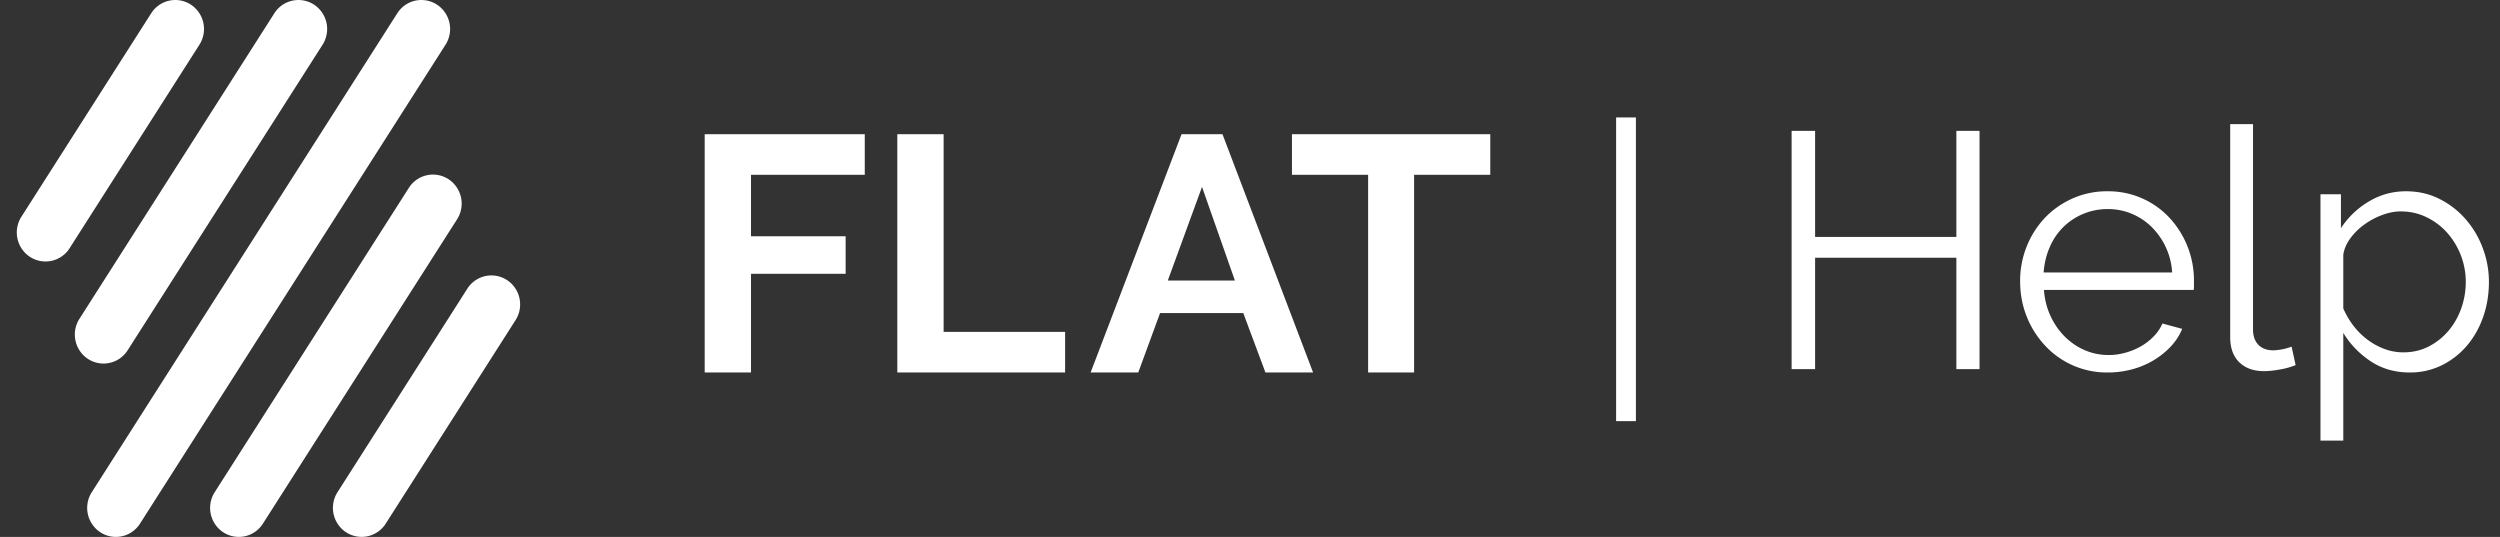 <svg width="149" height="32" xmlns="http://www.w3.org/2000/svg" xmlns:xlink="http://www.w3.org/1999/xlink"><rect width="100%" height="100%" fill="#333333" stroke="none"/><defs><path d="M27.852 17.207a1.7 1.7 0 012.364-.516 1.739 1.739 0 01.51 2.39L22.99 31.207a1.7 1.7 0 01-2.364.516 1.739 1.739 0 01-.51-2.389zm-3.484-6.01a1.7 1.7 0 012.364-.516 1.74 1.74 0 01.51 2.389L15.67 31.208a1.7 1.7 0 01-2.364.516 1.739 1.739 0 01-.51-2.389zM23.678.792a1.7 1.7 0 012.365-.516 1.739 1.739 0 01.51 2.389L8.344 31.208a1.7 1.7 0 01-2.364.516 1.739 1.739 0 01-.51-2.389zm-7.327 0a1.7 1.7 0 012.364-.516 1.739 1.739 0 01.51 2.389L7.608 20.876a1.7 1.7 0 01-2.364.516 1.739 1.739 0 01-.511-2.388zm-7.34 0a1.7 1.7 0 012.364-.516 1.739 1.739 0 01.51 2.389L4.149 14.793a1.7 1.7 0 01-2.364.516 1.739 1.739 0 01-.51-2.39z" id="a"/></defs><g fill="none" fill-rule="evenodd"><use fill="#FFF" xlink:href="#a"/><path d="M72.86 8l5.4 14.2h-2.84l-1.32-3.54h-4.96l-1.3 3.54H65L70.42 8h2.44zM51.54 8v2.42h-6.78v3.66h5.64v2.24h-5.64v5.88H42V8h9.54zm4.7 0v11.78h7.24v2.42h-10V8h2.76zm32.58 0v2.42h-4.54V22.2h-2.74V10.42H77V8h11.82zm-17.18 3.14l-2.04 5.58h4l-1.96-5.58z" fill="#FFF"/><g fill="#FFF"><path d="M97.5 25.1V7h-1.18v18.1z"/><path d="M108.18 22v-6.64h8.42V22h1.38V7.8h-1.38v6.32h-8.42V7.8h-1.4V22h1.4zm17.44.2a5.55 5.55 0 001.46-.19 4.995 4.995 0 001.28-.54 4.747 4.747 0 001.02-.82c.293-.313.52-.663.68-1.05l-1.18-.32c-.12.28-.293.537-.52.77-.227.233-.48.43-.76.59-.28.16-.587.287-.92.38-.333.093-.667.14-1 .14-.507 0-.983-.097-1.43-.29a3.808 3.808 0 01-1.19-.81 4.26 4.26 0 01-.85-1.23c-.22-.473-.35-.99-.39-1.55h8.92a.805.805 0 00.02-.22v-.32a5.492 5.492 0 00-1.44-3.74 4.969 4.969 0 00-1.63-1.17 5.01 5.01 0 00-2.09-.43 5.03 5.03 0 00-2.08.43c-.64.287-1.19.673-1.65 1.16a5.358 5.358 0 00-1.08 1.7 5.496 5.496 0 00-.39 2.07c0 .747.13 1.447.39 2.1a5.48 5.48 0 001.09 1.73 5.01 5.01 0 003.74 1.61zm3.84-5.96h-7.66c.04-.547.163-1.053.37-1.52a3.686 3.686 0 012.01-1.98c.453-.187.933-.28 1.44-.28.507 0 .983.093 1.43.28.447.187.84.447 1.18.78a4.165 4.165 0 011.23 2.72zm5.48 5.88c.267 0 .583-.033.95-.1a4.49 4.49 0 00.93-.26l-.24-1.1a3.434 3.434 0 01-1.08.22c-.387 0-.687-.11-.9-.33-.213-.22-.32-.523-.32-.91V7.4h-1.36v12.7c0 .64.18 1.137.54 1.49.36.353.853.53 1.48.53zm4.72 4.14v-6.42c.413.68.957 1.243 1.63 1.69.673.447 1.45.67 2.33.67a4.25 4.25 0 001.91-.43 4.664 4.664 0 001.5-1.17c.42-.493.743-1.067.97-1.72.227-.653.34-1.347.34-2.08 0-.693-.123-1.367-.37-2.02a5.57 5.57 0 00-1.03-1.73c-.44-.5-.96-.9-1.56-1.2-.6-.3-1.26-.45-1.98-.45-.8 0-1.54.203-2.22.61a5.05 5.05 0 00-1.66 1.59v-2.02h-1.22v14.68h1.36zm3.58-5.26a3.2 3.2 0 01-1.12-.2 4.023 4.023 0 01-1.01-.55 4.304 4.304 0 01-.84-.83 4.782 4.782 0 01-.61-1.04v-3.2c.053-.347.197-.677.43-.99.233-.313.513-.587.84-.82a4.48 4.48 0 011.06-.56c.38-.14.743-.21 1.09-.21.547 0 1.057.113 1.53.34.473.227.883.533 1.23.92a4.417 4.417 0 011.12 2.94 4.7 4.7 0 01-.26 1.55c-.173.5-.423.947-.75 1.34-.327.393-.72.71-1.18.95-.46.24-.97.36-1.53.36z" fill-rule="nonzero"/></g></g></svg>